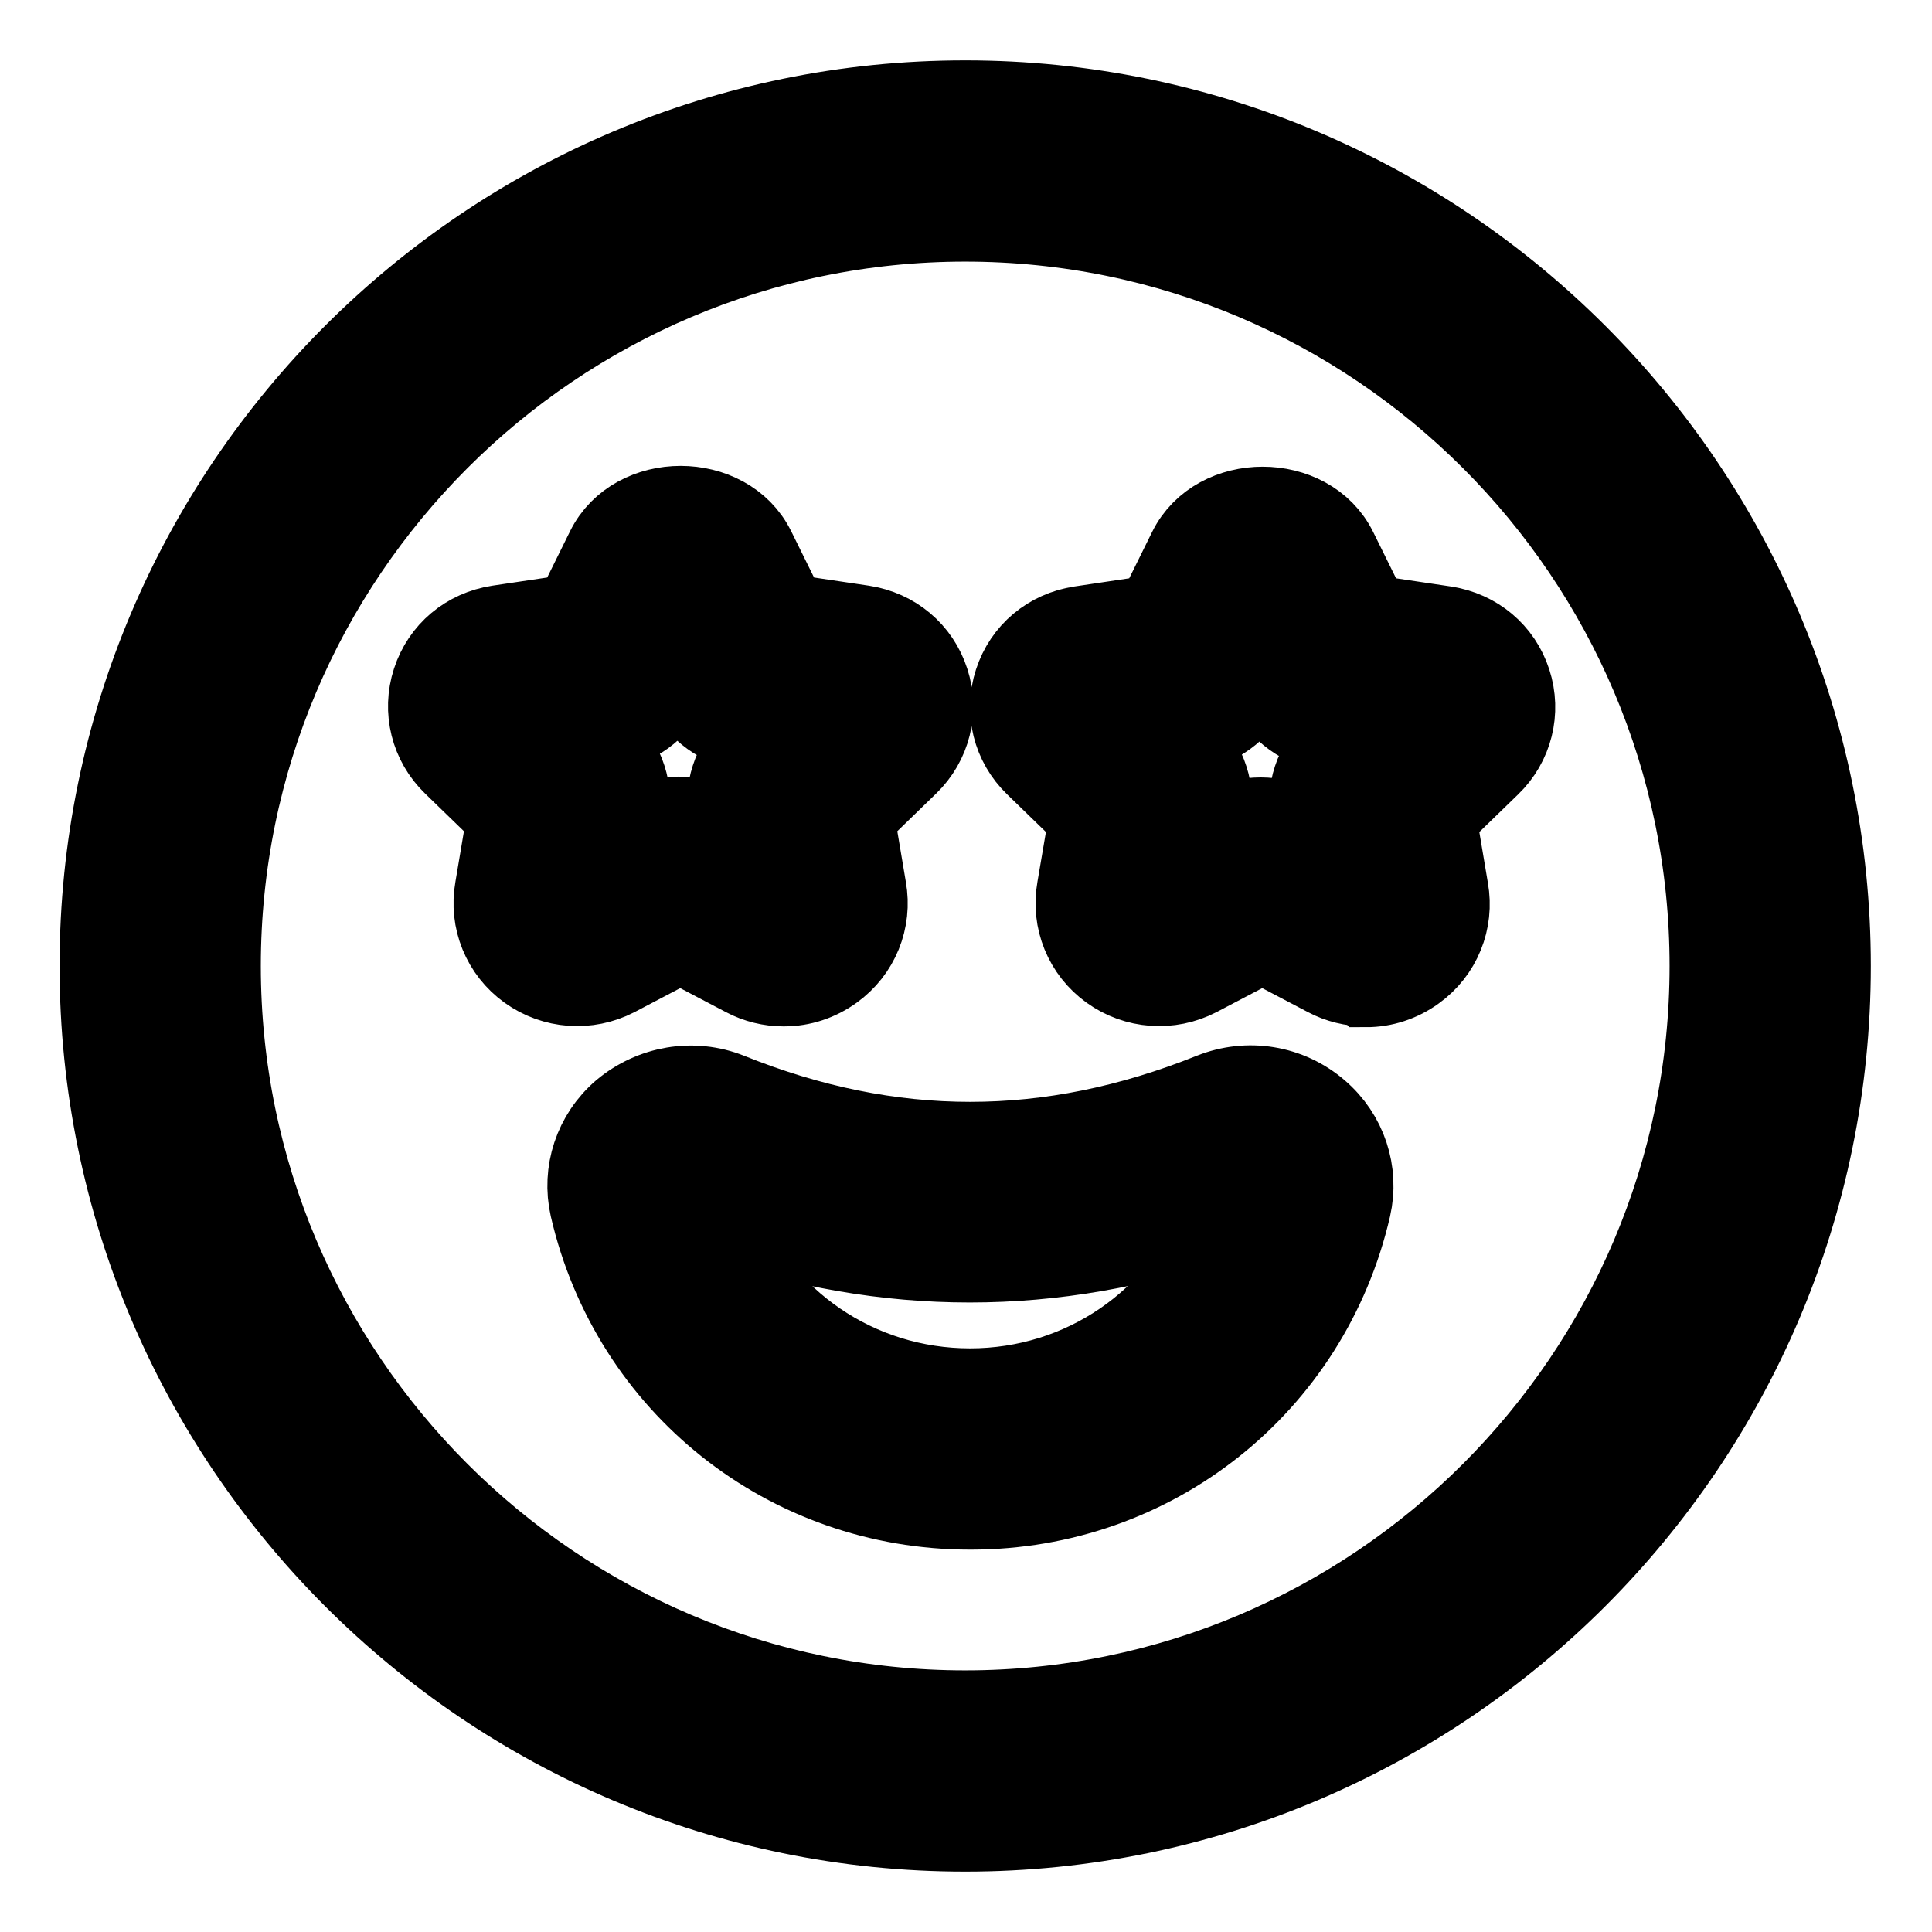 <svg viewBox="0 0 24 24" fill="currentColor" stroke="currentColor" xmlns="http://www.w3.org/2000/svg">
<path d="M9.73 12.25C9.57 12.25 9.4 12.21 9.25 12.13L8.45 11.71L7.65 12.13C7.3 12.31 6.88 12.28 6.56 12.05C6.24 11.82 6.08 11.43 6.15 11.04L6.3 10.15L5.63 9.5C5.35 9.23 5.25 8.83 5.37 8.46C5.49 8.09 5.8 7.83 6.19 7.77L7.13 7.63L7.53 6.82C7.88 6.11 9.03 6.11 9.38 6.82L9.78 7.63L10.72 7.77C11.11 7.83 11.42 8.09 11.54 8.46C11.66 8.83 11.56 9.23 11.28 9.5L10.61 10.15L10.76 11.04C10.83 11.43 10.67 11.82 10.35 12.05C10.17 12.18 9.96 12.25 9.74 12.25H9.73ZM7.37 9.11L7.52 9.25C7.76 9.48 7.87 9.82 7.81 10.15L7.77 10.36L7.96 10.26C8.25 10.11 8.61 10.11 8.9 10.26L9.09 10.36L9.05 10.15C8.99 9.82 9.1 9.48 9.34 9.25L9.49 9.11L9.28 9.08C8.95 9.03 8.67 8.83 8.52 8.53L8.42 8.33L8.32 8.52C8.17 8.82 7.88 9.03 7.56 9.07L7.35 9.1L7.37 9.11ZM16.96 12.25C16.8 12.25 16.63 12.21 16.48 12.13L15.68 11.71L14.88 12.13C14.53 12.31 14.11 12.28 13.79 12.05C13.47 11.82 13.31 11.43 13.38 11.04L13.53 10.16L12.86 9.51C12.58 9.24 12.48 8.84 12.6 8.47C12.72 8.1 13.03 7.84 13.42 7.78L14.36 7.64L14.76 6.83C15.11 6.12 16.26 6.12 16.61 6.83L17.01 7.64L17.95 7.78C18.34 7.84 18.65 8.1 18.77 8.47C18.89 8.84 18.79 9.24 18.51 9.51L17.84 10.16L17.99 11.05C18.06 11.44 17.9 11.83 17.58 12.06C17.4 12.19 17.19 12.26 16.97 12.26L16.96 12.25ZM14.6 9.11L14.75 9.26C14.99 9.49 15.1 9.83 15.04 10.16L15 10.37L15.19 10.27C15.48 10.12 15.84 10.12 16.13 10.27L16.32 10.37L16.28 10.16C16.22 9.83 16.33 9.49 16.58 9.26L16.72 9.12L16.51 9.09C16.18 9.04 15.9 8.84 15.75 8.54L15.65 8.34L15.55 8.53C15.4 8.83 15.11 9.04 14.79 9.08L14.58 9.11H14.6ZM11.99 22.75C6.06 22.75 1.24 17.93 1.24 12C1.24 6.07 6.06 1.25 11.99 1.25C17.92 1.25 22.74 6.07 22.74 12C22.74 17.93 17.92 22.75 11.99 22.75ZM11.99 2.75C6.89 2.75 2.74 6.9 2.74 12C2.74 17.1 6.89 21.25 11.99 21.25C17.09 21.25 21.24 17.1 21.24 12C21.24 6.9 17.09 2.75 11.99 2.75ZM12.05 18.75C9.78 18.75 7.84 17.21 7.33 15C7.23 14.56 7.38 14.1 7.73 13.8C8.1 13.49 8.61 13.4 9.06 13.58C11.07 14.39 13.03 14.39 15.05 13.58C15.5 13.4 16.01 13.48 16.38 13.8C16.73 14.1 16.88 14.56 16.78 15C16.27 17.21 14.33 18.75 12.06 18.75H12.05ZM8.94 15.14C9.43 16.4 10.65 17.25 12.05 17.25C13.45 17.25 14.67 16.4 15.16 15.14C13.09 15.86 11 15.86 8.94 15.14Z" />
</svg>
